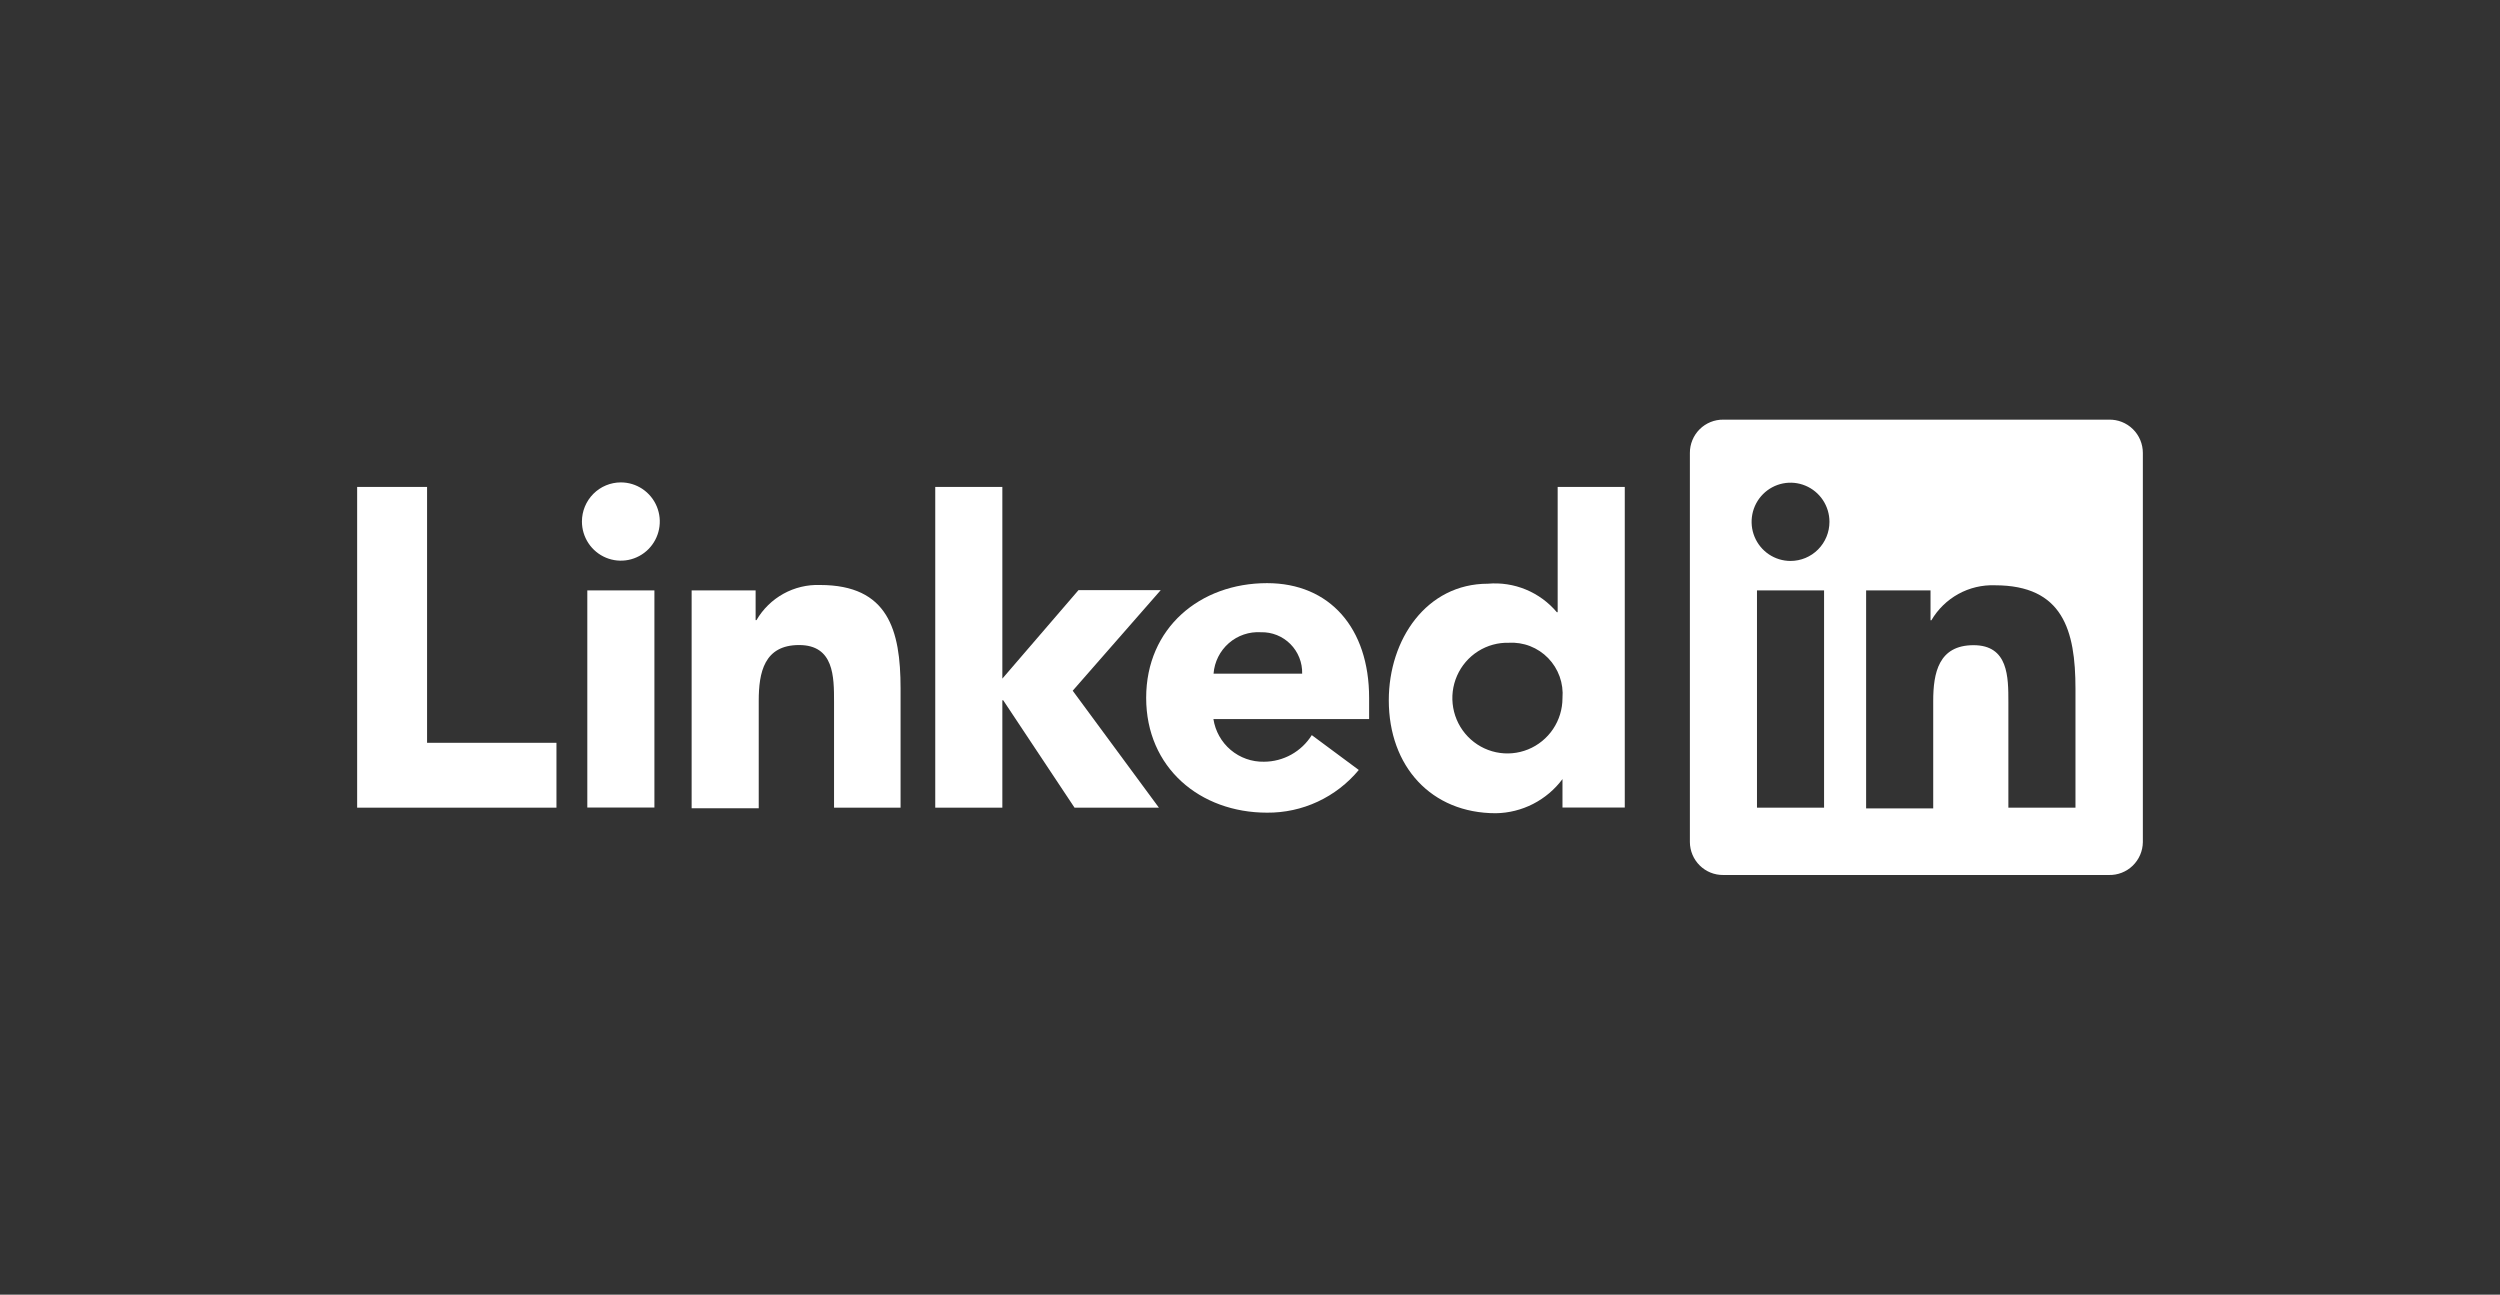<svg width="280" height="145" viewBox="0 0 280 145" fill="none" xmlns="http://www.w3.org/2000/svg">
<rect x="0" y="0" width="280" height="145" fill="#333333" stroke="none"/>
<path d="M40 54.539H47.832V83.193H62.323V90.46H40V54.539ZM65.779 66.125H73.294V90.445H65.779V66.125ZM69.536 54.029C70.399 54.029 71.242 54.286 71.959 54.768C72.675 55.249 73.234 55.934 73.564 56.734C73.894 57.535 73.981 58.416 73.812 59.267C73.644 60.117 73.229 60.898 72.619 61.511C72.009 62.123 71.233 62.541 70.387 62.71C69.541 62.879 68.665 62.792 67.868 62.461C67.071 62.129 66.39 61.567 65.911 60.846C65.432 60.126 65.176 59.279 65.176 58.412C65.176 57.249 65.636 56.135 66.453 55.313C67.271 54.491 68.38 54.029 69.536 54.029ZM104.748 54.539H112.263V76.006L120.793 66.093H130.004L120.143 77.36L129.798 90.46H120.349L112.358 78.428H112.263V90.46H104.748V54.539ZM77.463 66.125H84.629V69.456H84.725C85.447 68.215 86.491 67.194 87.744 66.501C88.997 65.808 90.414 65.469 91.843 65.519C99.469 65.519 100.864 70.555 100.864 77.105V90.46H93.413V78.619C93.413 75.799 93.413 72.245 89.497 72.245C85.581 72.245 84.978 75.32 84.978 78.492V90.524H77.463V66.125Z" fill="white"/>
<path d="M145.842 75.448C145.858 74.835 145.749 74.225 145.522 73.656C145.296 73.086 144.956 72.569 144.525 72.135C144.094 71.701 143.579 71.36 143.012 71.132C142.446 70.905 141.839 70.795 141.229 70.811C139.915 70.727 138.621 71.167 137.627 72.035C136.633 72.903 136.019 74.129 135.918 75.448H145.842ZM152.184 86.237C150.93 87.748 149.358 88.961 147.581 89.788C145.805 90.614 143.868 91.035 141.911 91.019C134.396 91.019 128.371 85.983 128.371 78.157C128.371 70.333 134.396 65.312 141.911 65.312C148.934 65.312 153.341 70.349 153.341 78.157V80.532H135.902C136.109 81.883 136.797 83.112 137.838 83.992C138.879 84.871 140.202 85.341 141.562 85.313C142.633 85.312 143.686 85.037 144.623 84.516C145.56 83.995 146.35 83.244 146.92 82.333L152.184 86.237ZM169.021 71.99C167.794 71.952 166.583 72.283 165.545 72.941C164.506 73.598 163.686 74.553 163.19 75.681C162.693 76.81 162.544 78.062 162.76 79.277C162.976 80.492 163.548 81.615 164.402 82.501C165.257 83.387 166.355 83.997 167.556 84.252C168.757 84.507 170.007 84.396 171.145 83.933C172.283 83.47 173.258 82.676 173.944 81.653C174.631 80.629 174.998 79.424 174.998 78.189C175.065 77.371 174.957 76.547 174.68 75.773C174.403 75 173.964 74.296 173.393 73.708C172.822 73.12 172.131 72.663 171.369 72.366C170.607 72.07 169.79 71.942 168.974 71.99M181.974 90.445H174.998V87.257C174.127 88.426 173.001 89.378 171.706 90.041C170.412 90.704 168.983 91.06 167.531 91.082C160.301 91.082 155.545 85.839 155.545 78.428C155.545 71.624 159.762 65.376 166.643 65.376C168.09 65.249 169.546 65.471 170.889 66.026C172.233 66.58 173.424 67.451 174.364 68.564H174.459V54.539H181.974V90.445Z" fill="white"/>
<path d="M236.195 47.001H193.008C192.518 46.995 192.031 47.087 191.576 47.272C191.122 47.456 190.708 47.73 190.36 48.077C190.011 48.425 189.735 48.838 189.548 49.293C189.36 49.749 189.264 50.237 189.267 50.73V94.317C189.271 94.806 189.371 95.29 189.561 95.74C189.752 96.19 190.029 96.597 190.377 96.939C190.724 97.281 191.136 97.551 191.587 97.733C192.039 97.915 192.522 98.005 193.008 97.999H236.195C236.686 98.011 237.175 97.926 237.633 97.747C238.091 97.569 238.509 97.3 238.863 96.958C239.217 96.615 239.5 96.205 239.695 95.752C239.89 95.299 239.994 94.811 240 94.317V50.73C240 50.233 239.901 49.74 239.709 49.281C239.516 48.822 239.235 48.407 238.88 48.059C238.525 47.712 238.105 47.439 237.644 47.257C237.183 47.075 236.69 46.989 236.195 47.001ZM204.296 90.461H196.782V66.125H204.296V90.461ZM200.539 62.826C199.677 62.826 198.834 62.569 198.117 62.088C197.4 61.606 196.841 60.922 196.511 60.121C196.181 59.32 196.095 58.439 196.263 57.589C196.431 56.739 196.846 55.958 197.456 55.345C198.066 54.732 198.843 54.315 199.688 54.145C200.534 53.976 201.411 54.063 202.207 54.395C203.004 54.727 203.685 55.288 204.164 56.009C204.643 56.73 204.899 57.577 204.899 58.444C204.899 59.606 204.439 60.721 203.622 61.543C202.804 62.365 201.695 62.826 200.539 62.826ZM232.453 90.461H224.938V78.636C224.938 75.815 224.938 72.261 221.038 72.261C217.138 72.261 216.52 75.337 216.52 78.508V90.54H209.005V66.125H216.219V69.472H216.314C217.039 68.234 218.083 67.217 219.336 66.526C220.589 65.836 222.004 65.499 223.432 65.552C231.042 65.552 232.453 70.588 232.453 77.138V90.461Z" fill="white"/>
</svg>
